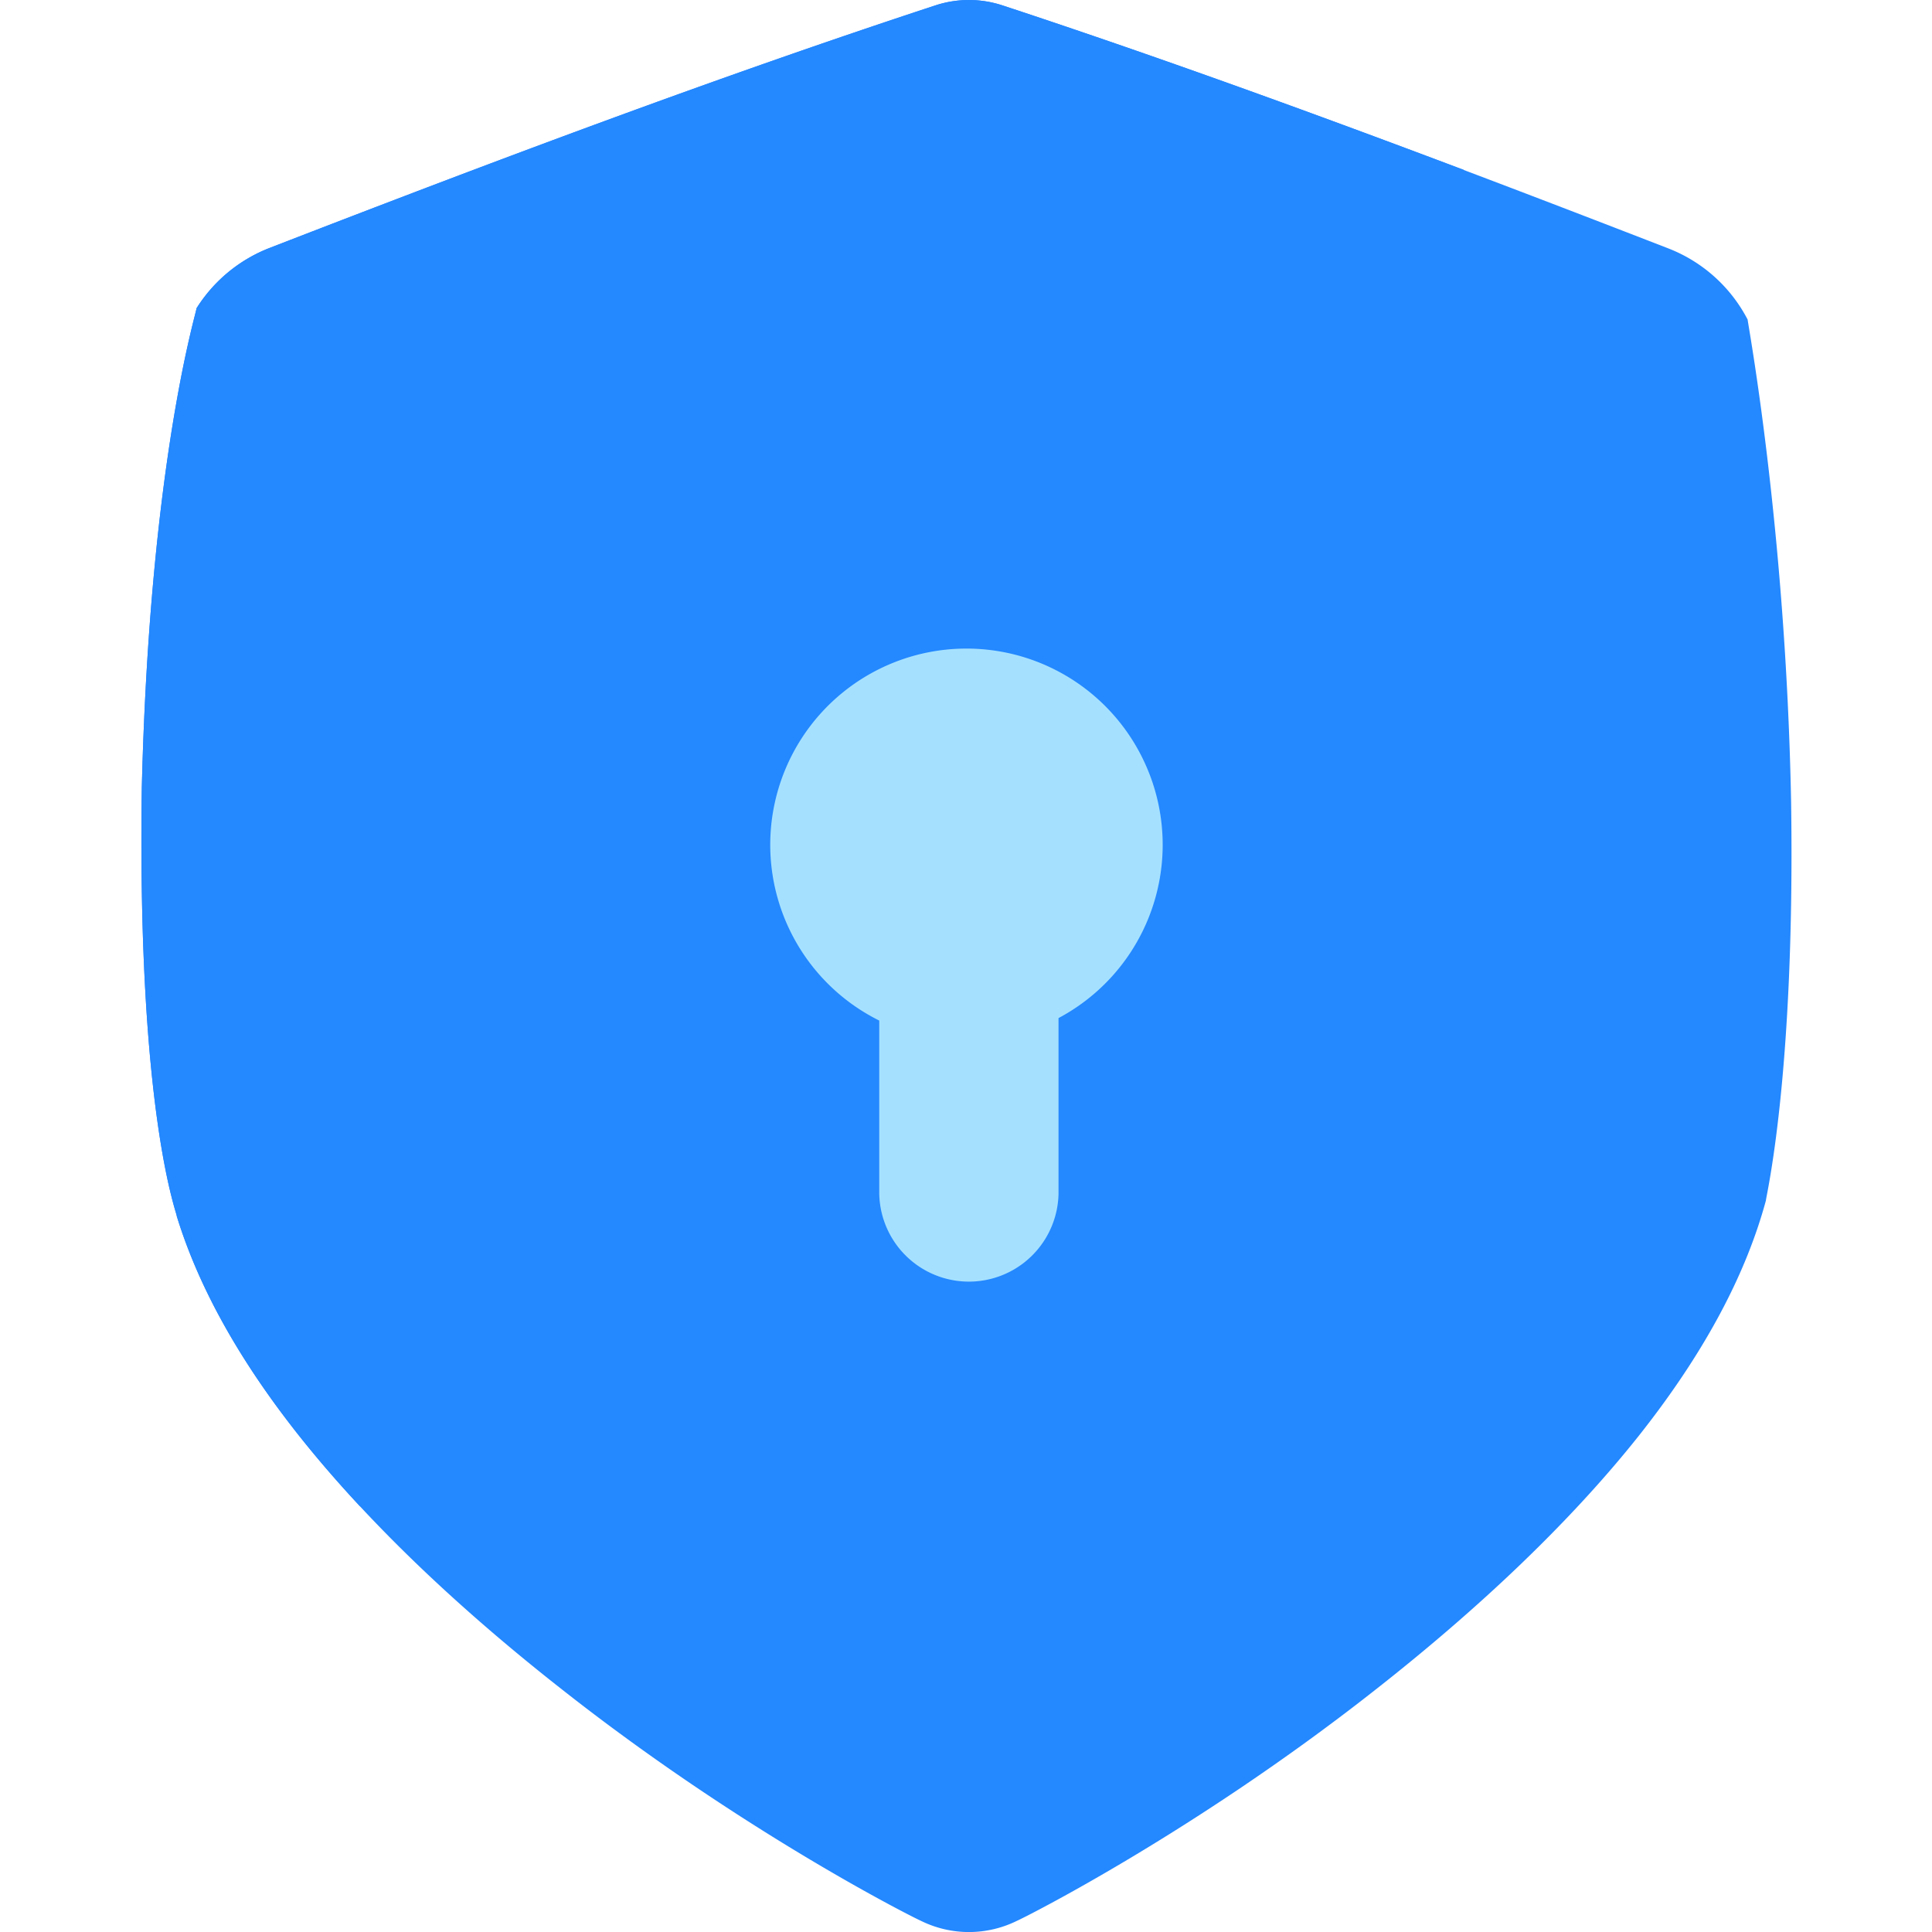 <svg xmlns="http://www.w3.org/2000/svg" version="1.1" xmlns:xlink="http://www.w3.org/1999/xlink" xmlns:svgjs="http://svgjs.com/svgjs" width="512" height="512" x="0" y="0" viewBox="0 0 512 512" style="enable-background:new 0 0 512 512" xml:space="preserve" class=""><g><g id="ESSENTIAL_UI" data-name="ESSENTIAL UI"><path d="m474.66 212.46c-1.41-73.46-11.66-127.71-11.51-127.75a40 40 0 0 0 -20.87-18.82c-60-23.27-119-45.48-176.52-64.43a28.41 28.41 0 0 0 -17.95 0c-57.51 18.89-116.51 41.06-176.5 64.3a40 40 0 0 0 -19.24 15.95c.33.05-12.33 39.6-14.49 127-1.28 87.29 9.6 113.48 9.24 113.51 5.89 19.19 16.9 38.73 32.7 58.59 17.65 22.19 41.48 45.09 70.31 67.62 47.69 37.43 92.32 59.8 94.19 60.59a28.72 28.72 0 0 0 25.52 0c1.88-.79 46.56-23.23 94.23-60.65 28.81-22.54 52.67-45.45 70.33-67.62 16.9-21.29 28.36-42.16 33.9-62.66-.23-.03 7.77-32.09 6.66-105.63z" fill="#2488ff" data-original="#57b236" class=""></path><path d="m247.81 1.45c-57.51 18.9-116.51 41.07-176.5 64.31a40 40 0 0 0 -19.24 15.95c.33.05-12.33 39.6-14.49 127-1.28 87.29 9.6 113.48 9.24 113.51 5.89 19.19 16.9 38.73 32.7 58.59 4.84 6.08 10.16 12.22 15.9 18.38q12.42 1.11 25.14 1.13c153.63 0 278.17-124.54 278.17-278.17a277.88 277.88 0 0 0 -10.85-77.15c-41.32-15.57-82.08-30.35-122.12-43.54a28.41 28.41 0 0 0 -17.95-.01z" fill="#2488ff" data-original="#78c658" class=""></path><path d="m280.52 269.8v46.57a23.76 23.76 0 0 1 -47.51 0v-45.91a52 52 0 1 1 47.51-.66z" fill="#a5e1ff" data-original="#ffffff" class=""></path></g></g></svg>